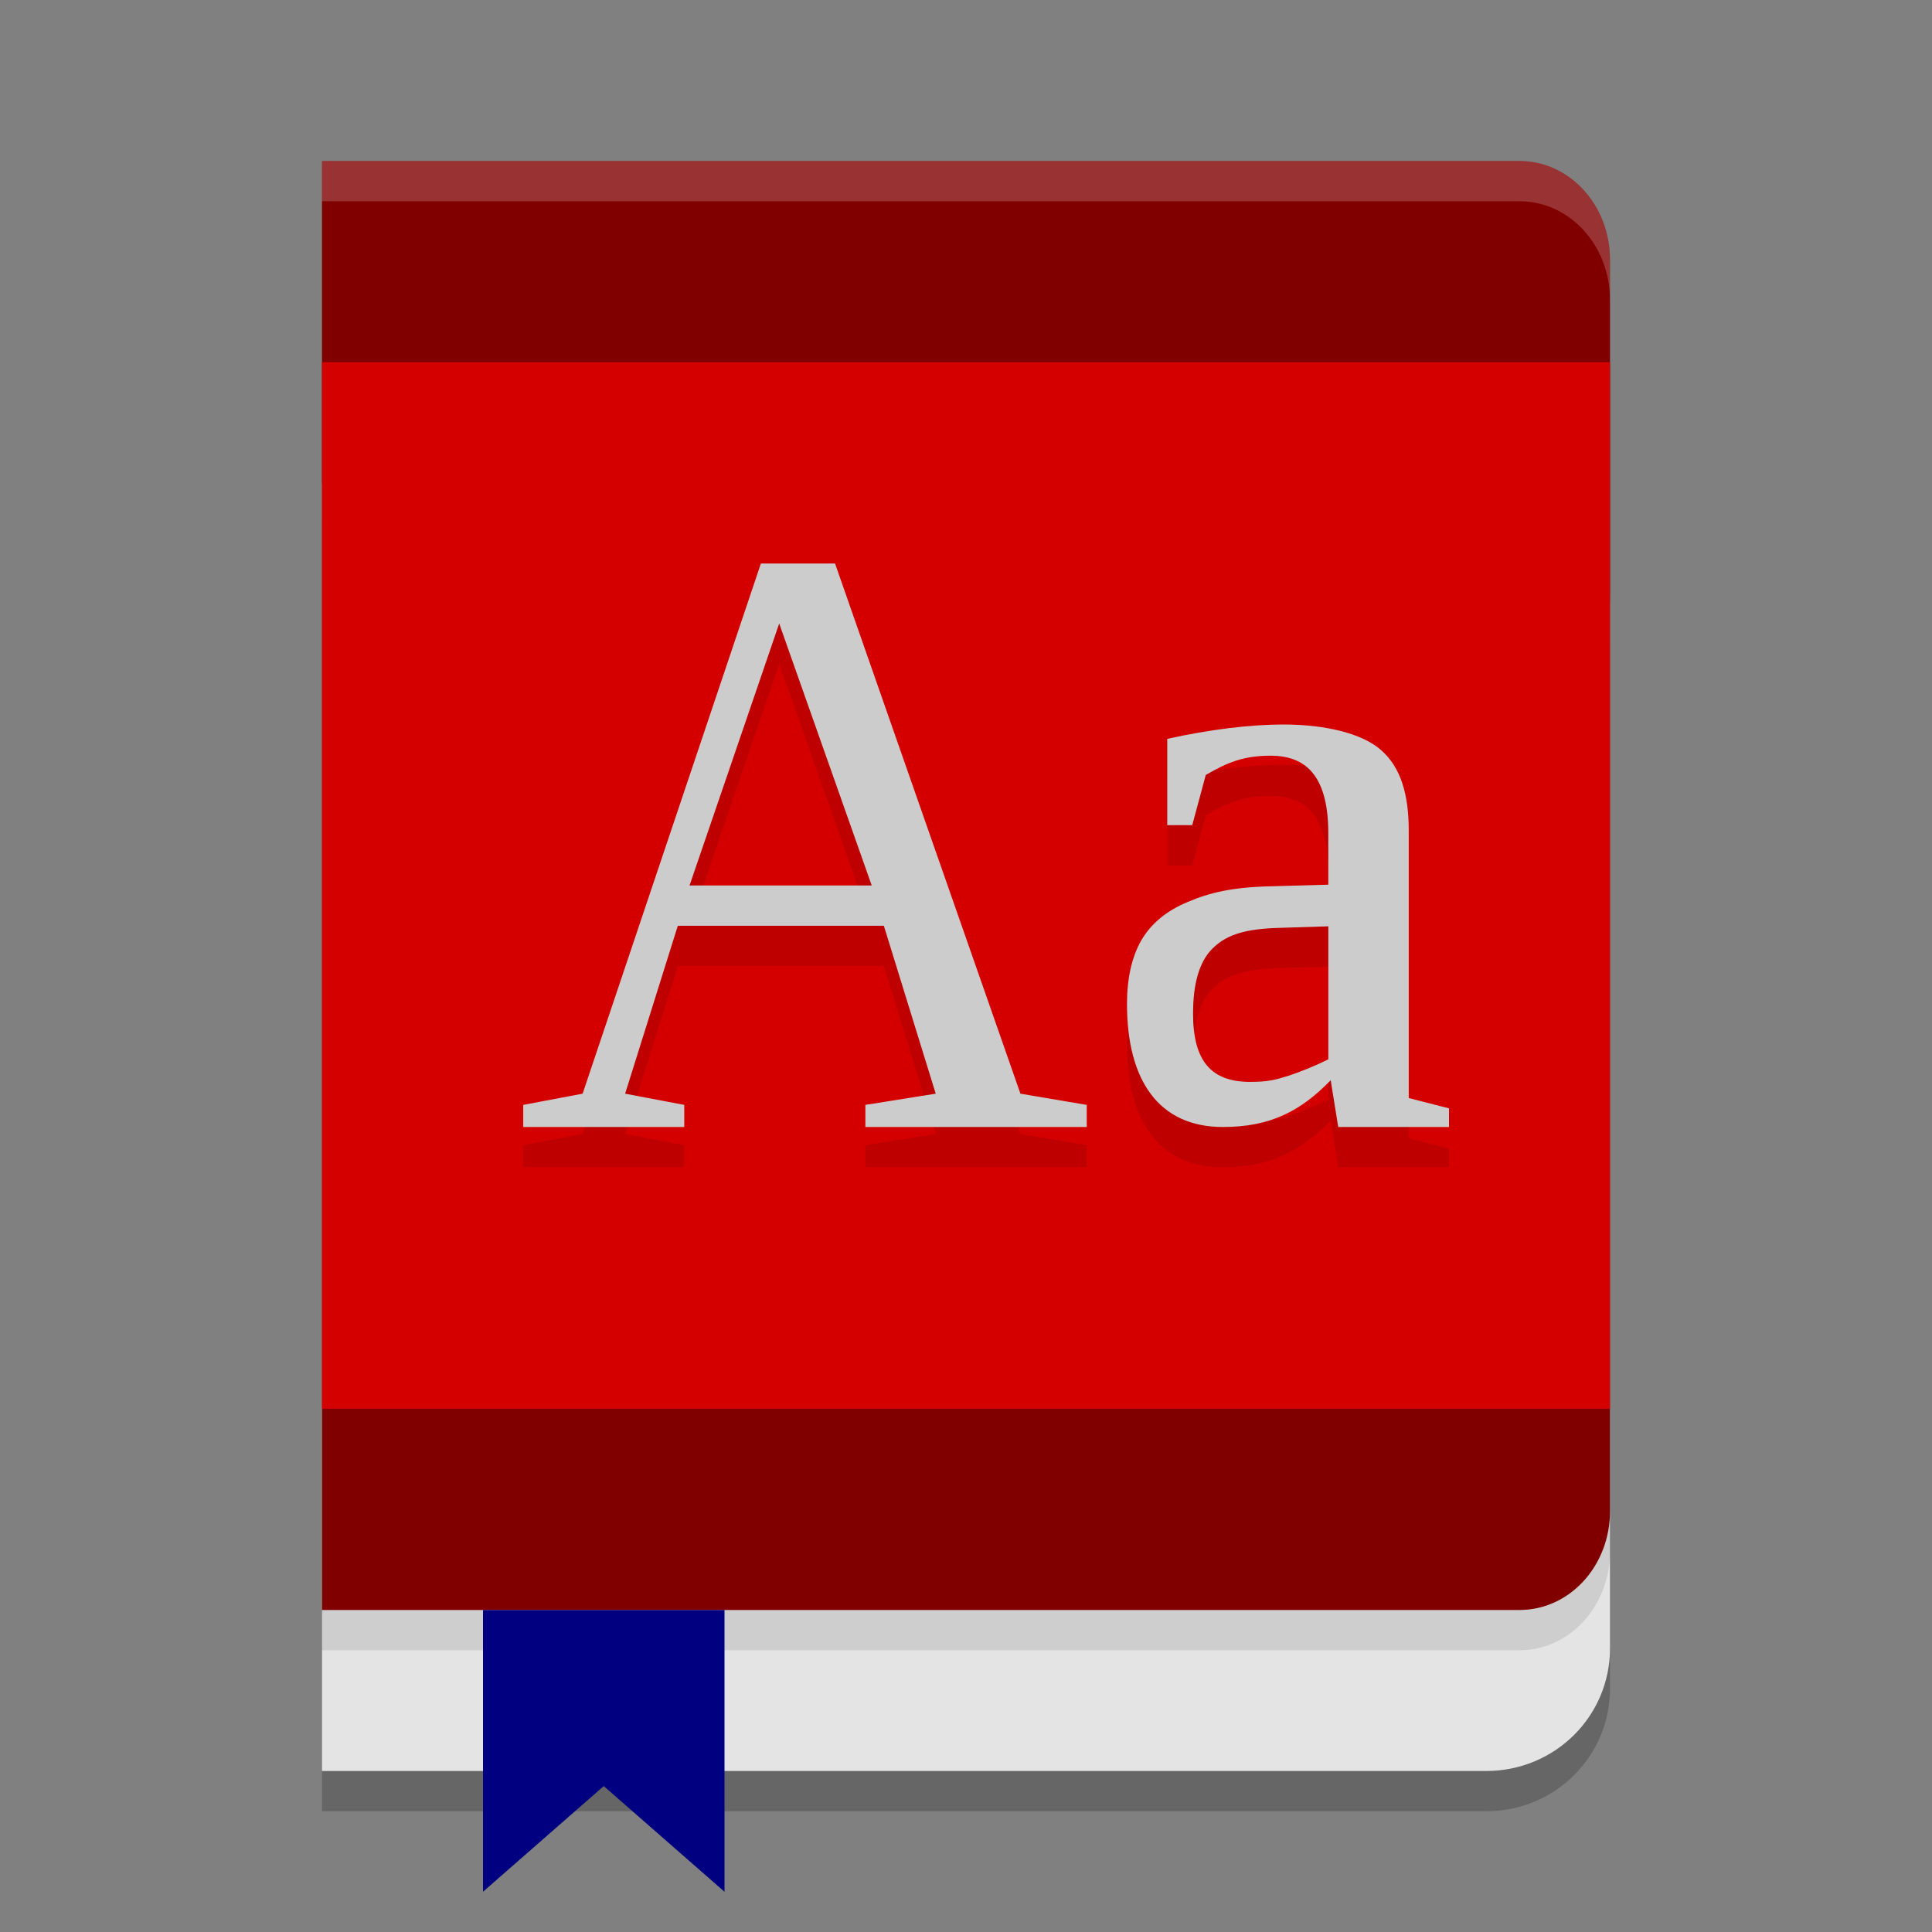 <?xml version="1.0" encoding="UTF-8" standalone="no"?>
<svg
   width="48"
   height="48"
   version="1.1"
   id="svg20"
   sodipodi:docname="org.gnome.Dictionary.svg"
   inkscape:version="1.2.1 (9c6d41e410, 2022-07-14)"
   xmlns:inkscape="http://www.inkscape.org/namespaces/inkscape"
   xmlns:sodipodi="http://sodipodi.sourceforge.net/DTD/sodipodi-0.dtd"
   xmlns="http://www.w3.org/2000/svg"
   xmlns:svg="http://www.w3.org/2000/svg">
  <rect width="100%" height="100%" fill="#808080" stroke="none"/>
  <defs
     id="defs24" />
  <sodipodi:namedview
     id="namedview22"
     pagecolor="#ffffff"
     bordercolor="#000000"
     borderopacity="0.25"
     inkscape:showpageshadow="2"
     inkscape:pageopacity="0.0"
     inkscape:pagecheckerboard="0"
     inkscape:deskcolor="#d1d1d1"
     showgrid="false"
     inkscape:zoom="21.395833"
     inkscape:cx="22.410906"
     inkscape:cy="24.841285"
     inkscape:current-layer="svg20" />
  <path
     style="opacity:0.2"
     d="M 8,13 V 45 H 36.924 C 38.629,45 40,43.642 40,41.953 V 16.047 C 40,14.358 38.629,13 36.924,13 Z"
     id="path2" />
  <path
     style="fill:#e4e4e4"
     d="M 8,12 V 44 H 36.924 C 38.629,44 40,42.642 40,40.953 V 15.047 C 40,13.358 38.629,12 36.924,12 Z"
     id="path4" />
  <path
     style="opacity:0.1"
     d="m 8,5 v 36 h 4 10 15.75 C 38.997,41 40,39.905 40,38.545 V 23 7.455 C 40,6.095 38.997,5 37.75,5 H 22 12 Z"
     id="path6" />
  <path
     style="fill:#800000"
     d="M 8,4 V 40 H 22 37.75 C 38.997,40 40,38.905 40,37.545 V 22 6.455 C 40,5.095 38.997,4 37.75,4 H 22 Z"
     id="path8" />
  <path
     style="fill:#d40000"
     d="M 8,9 H 40 V 35 H 8 Z m 0,0"
     id="path10" />
  <path
     style="fill:#000080"
     d="m 12,40 h 6 v 7 L 15,44.375 12,47 Z m 0,0"
     id="path12" />
  <path
     style="opacity:0.2;fill:#ffffff"
     d="m 8,4 v 1 h 4 10 15.75 C 38.997,5 40,6.095 40,7.455 v -1 C 40,5.095 38.997,4 37.75,4 H 22 12 Z"
     id="path14" />
  <path
     style="opacity:0.1"
     d="M 18.904,15 14.475,28.172 13,28.451 V 29 h 4 V 28.451 L 15.531,28.172 16.84,24 h 5.119 L 23.248,28.172 21.5,28.451 V 29 H 27 V 28.451 L 25.352,28.172 20.746,15 Z M 19.359,16.49 21.658,23 H 17.131 Z M 31.887,19 C 31.076,19 30.068,19.12 29,19.357 V 21.5 h 0.621 l 0.336,-1.246 c 0.547,-0.319 0.952,-0.479 1.611,-0.479 0.488,0 0.845,0.156 1.076,0.469 0.237,0.313 0.357,0.798 0.357,1.457 v 1.279 l -1.395,0.039 c -1.002,0.02 -1.566,0.164 -2.094,0.389 -0.527,0.217 -0.914,0.536 -1.158,0.957 C 28.118,24.78 28,25.307 28,25.945 28,27.848 28.794,29 30.383,29 c 1.167,0 1.926,-0.387 2.678,-1.162 L 33.248,29 H 36 V 28.537 L 35,28.281 V 21.609 C 34.994,20.726 34.802,20.071 34.32,19.643 33.846,19.214 32.902,19 31.887,19 Z m 1.115,5.014 v 3.305 c -0.33,0.163 -0.661,0.299 -0.99,0.408 -0.323,0.102 -0.509,0.152 -0.957,0.152 -0.943,0 -1.414,-0.497 -1.414,-1.693 0,-0.748 0.155,-1.282 0.465,-1.602 0.316,-0.319 0.716,-0.495 1.6,-0.529 z"
     id="path16" />
  <path
     style="fill:#cccccc"
     d="M 18.904,14 14.475,27.172 13,27.451 V 28 h 4 V 27.451 L 15.531,27.172 16.84,23 h 5.119 L 23.248,27.172 21.5,27.451 V 28 H 27 V 27.451 L 25.352,27.172 20.746,14 Z M 19.359,15.49 21.658,22 H 17.131 Z M 31.887,18 C 31.076,18 30.068,18.12 29,18.357 V 20.5 h 0.621 l 0.336,-1.246 c 0.547,-0.319 0.952,-0.479 1.611,-0.479 0.488,0 0.845,0.156 1.076,0.469 0.237,0.313 0.357,0.798 0.357,1.457 v 1.279 l -1.395,0.039 c -1.002,0.02 -1.566,0.164 -2.094,0.389 -0.527,0.217 -0.914,0.536 -1.158,0.957 C 28.118,23.78 28,24.307 28,24.945 28,26.848 28.794,28 30.383,28 c 1.167,0 1.926,-0.387 2.678,-1.162 L 33.248,28 H 36 V 27.537 L 35,27.281 V 20.609 C 34.994,19.726 34.802,19.071 34.32,18.643 33.846,18.214 32.902,18 31.887,18 Z m 1.115,5.014 v 3.305 c -0.33,0.163 -0.661,0.299 -0.99,0.408 -0.323,0.102 -0.509,0.152 -0.957,0.152 -0.943,0 -1.414,-0.497 -1.414,-1.693 0,-0.748 0.155,-1.282 0.465,-1.602 0.316,-0.319 0.716,-0.495 1.6,-0.529 z"
     id="path18" />
</svg>
